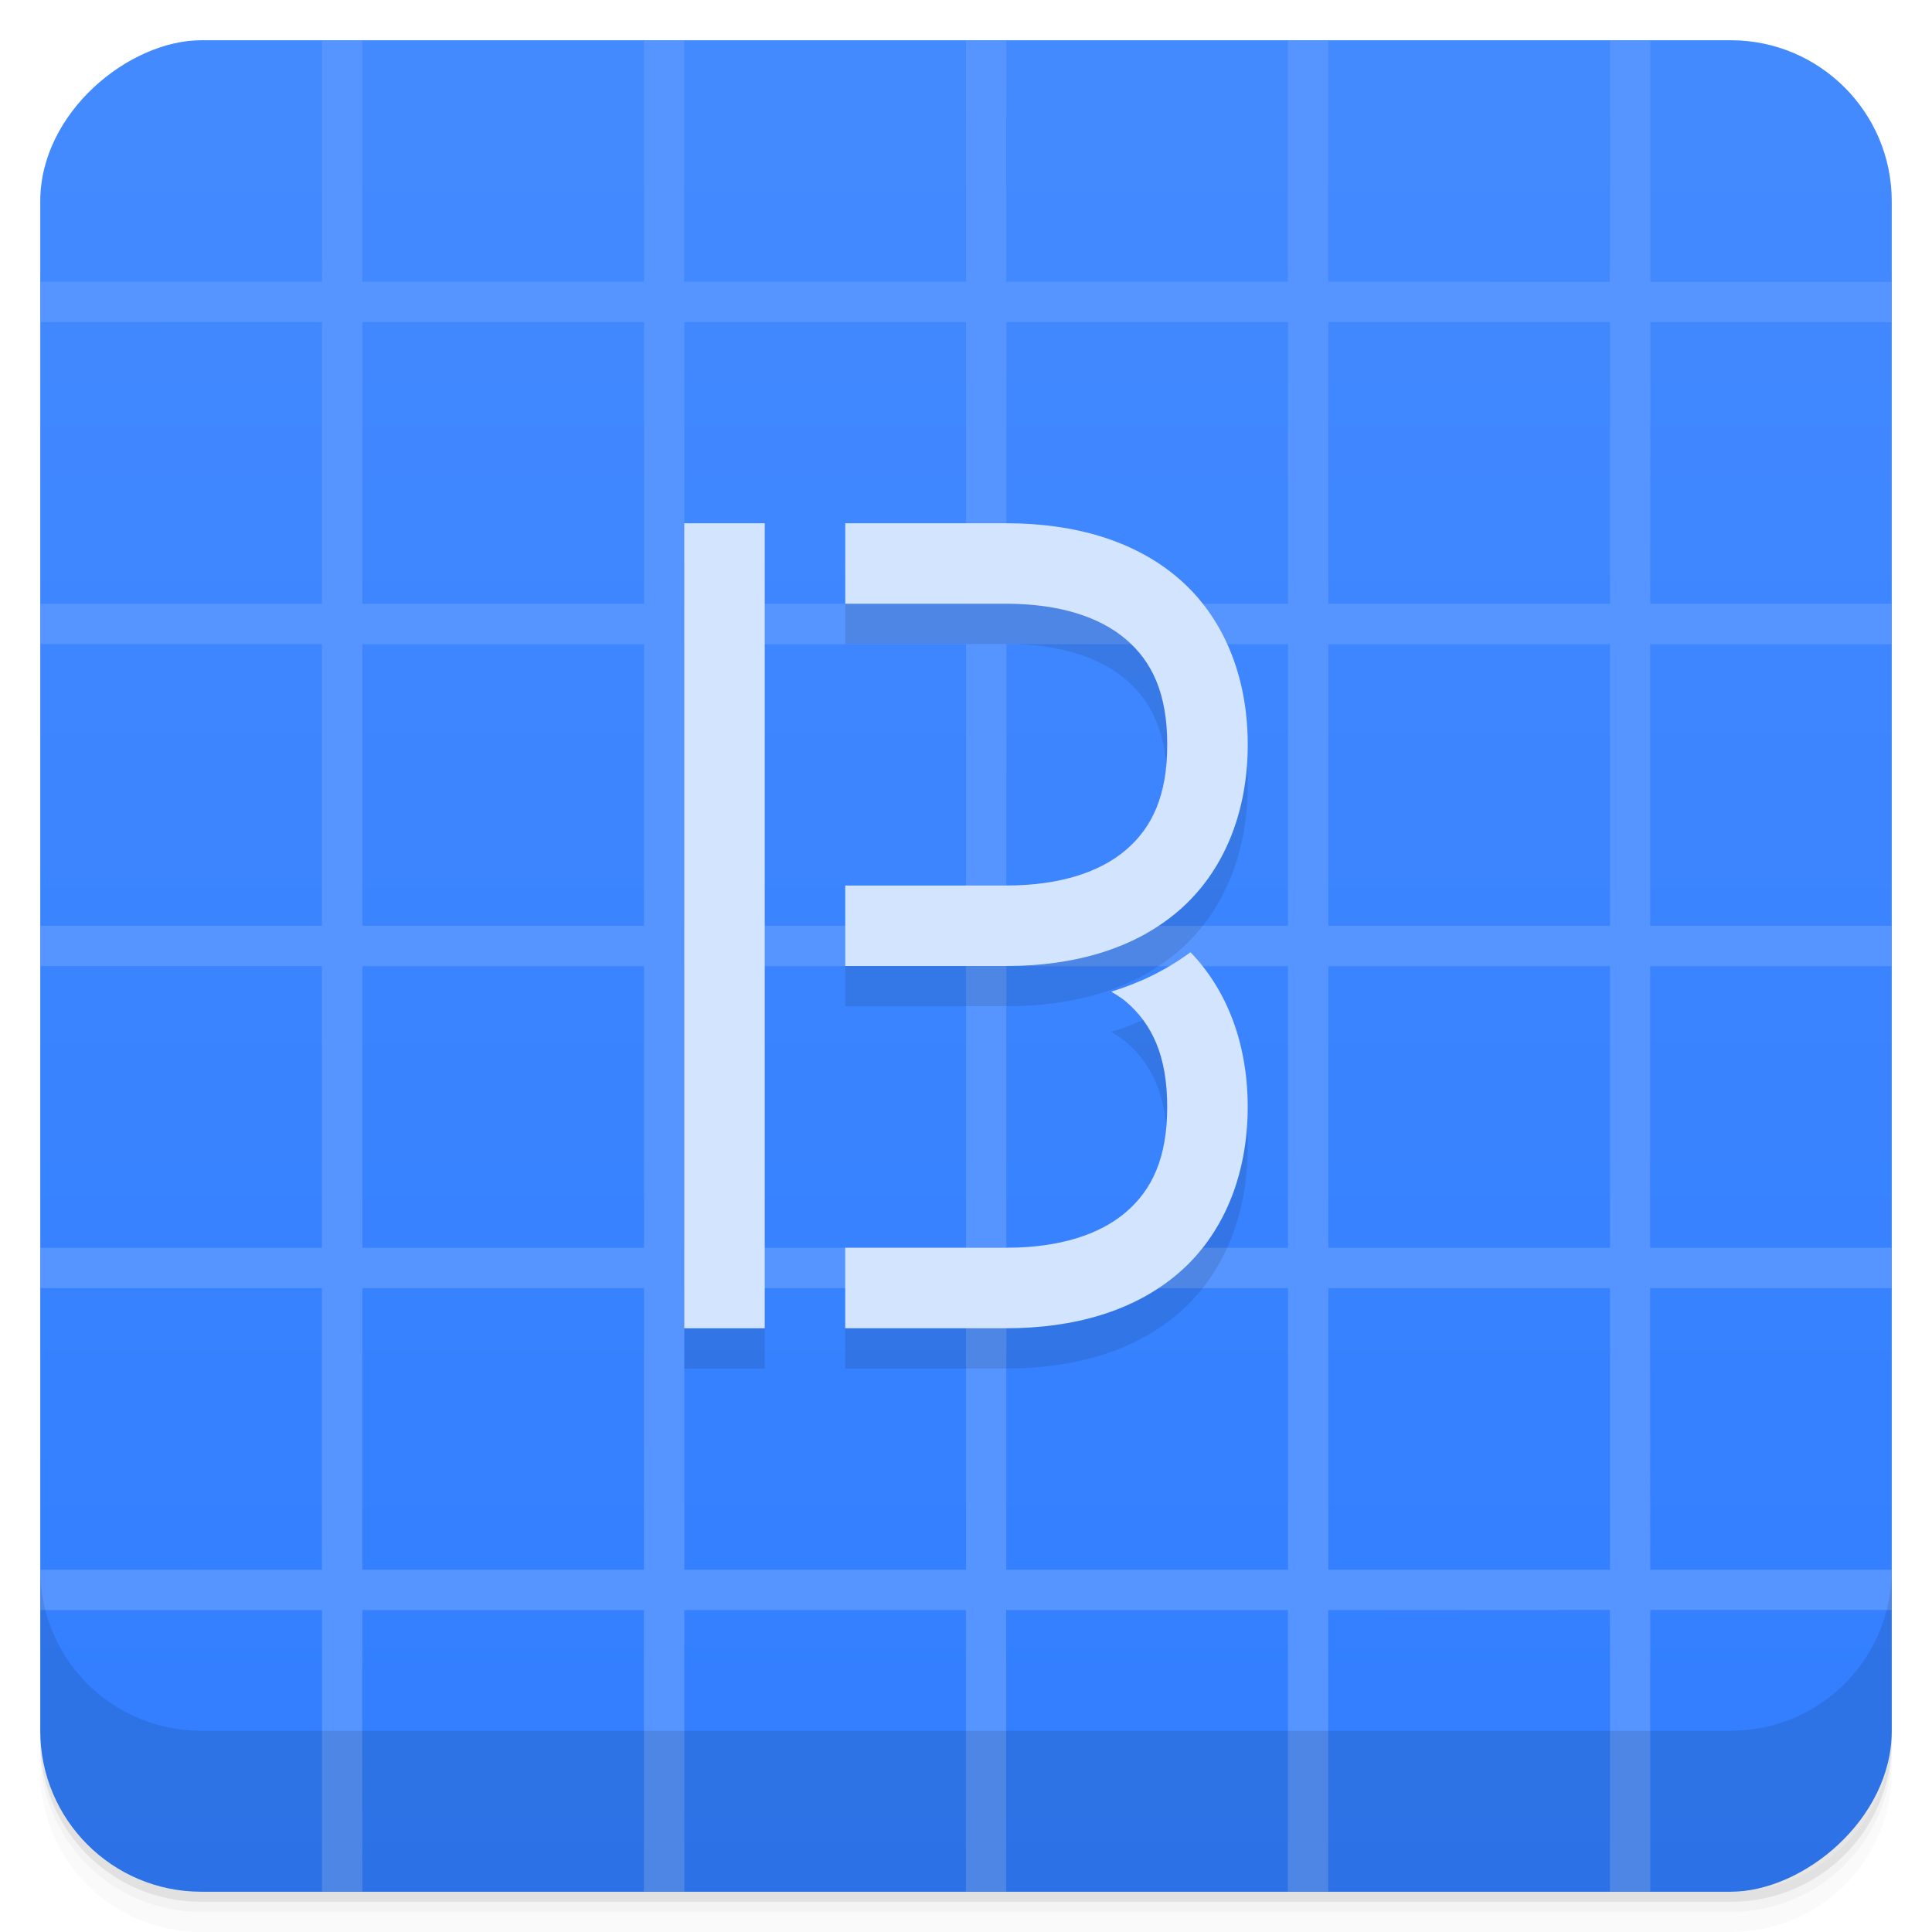 <svg version="1.1" viewBox="0 0 48 48" xmlns="http://www.w3.org/2000/svg" xmlns:xlink="http://www.w3.org/1999/xlink">
 <defs>
  <linearGradient id="linearGradient1054" x1="-46.998" x2="-.998" y1="2.8778e-15" y2="6.111e-17" gradientUnits="userSpaceOnUse">
   <stop style="stop-color:#317eff" offset="0"/>
   <stop style="stop-color:#448aff" offset="1"/>
  </linearGradient>
 </defs>
 <path d="m1 43v0.25c0 2.216 1.784 4 4 4h38c2.216 0 4-1.784 4-4v-0.25c0 2.216-1.784 4-4 4h-38c-2.216 0-4-1.784-4-4zm0 0.5v0.5c0 2.216 1.784 4 4 4h38c2.216 0 4-1.784 4-4v-0.5c0 2.216-1.784 4-4 4h-38c-2.216 0-4-1.784-4-4z" opacity=".02"/>
 <path d="m1 43.25v0.25c0 2.216 1.784 4 4 4h38c2.216 0 4-1.784 4-4v-0.25c0 2.216-1.784 4-4 4h-38c-2.216 0-4-1.784-4-4z" opacity=".05"/>
 <path d="m1 43v0.25c0 2.216 1.784 4 4 4h38c2.216 0 4-1.784 4-4v-0.25c0 2.216-1.784 4-4 4h-38c-2.216 0-4-1.784-4-4z" opacity=".1"/>
 <g transform="translate(0 .002)">
  <rect transform="rotate(-90)" x="-46.998" y="1" width="46" height="46" rx="4" style="fill:url(#linearGradient1054)"/>
  <path d="m8.002 0.998v5.5l-0.002 0.002v0.5h-7v1.002l7-2e-3v7h-7v1h6.998v7h-6.998v1h6.998v7h-6.998v1h6.998v7l-6.998-2e-3v1.002h7v6.998h1l-2e-3 -5.564 0.004 0.004v-1.438h6.996v6.998h1.004v-6.996h6.996v6.996h1v-6.998h7v6.998h1v-6.996l7-0.004v0.5l2e-3 -2e-3v6.502h1v-7h6v-1h-6l-2e-3 -6.996h6.002v-1.004h-6.002v-6.996h6.002v-1.004h-6.002v-6.996h6.002v-1.004h-6l2e-3 -6.996h5.998v-1h-5.998v-6.004h-1v5.51l-0.006-0.006v0.5l-6.996-0.004v-6h-1.004v6.002h-6.996v-6.002h-1v6h-7v-6h-1v6.002h-7v-1.44l2e-3 -4.562h-1zm1 7.004h6.998v6.996h-6.998zm8 0h6.998v6.996h-6.998zm8 0h6.998v6.996h-6.998zm8 0h6.998v6.996h-6.998zm-24 8h6.998v6.996h-6.998zm8 0h6.998v6.996h-6.998zm8 0h6.998v6.996h-6.998zm8 0h6.998v6.996h-6.998zm-24 8h6.998v6.996h-6.998zm8 0h6.998v6.996h-6.998zm8 0h6.998v6.996h-6.998zm8 0h6.998v6.996h-6.998zm-24 8h6.998v6.996h-6.998zm8 0h6.998v6.996h-6.998zm8 0h6.998v6.996h-6.998zm8 0h6.998v6.996h-6.998z" style="fill:#5695ff"/>
  <path d="m17 13.998v20h2v-20zm4 0v2h4c1.333 0 2.332 0.334 2.975 0.885 0.643 0.551 1.025 1.337 1.025 2.615s-0.383 2.064-1.025 2.615c-0.643 0.551-1.641 0.885-2.975 0.885h-4v2h4c1.667 0 3.168-0.416 4.275-1.365 1.107-0.949 1.725-2.413 1.725-4.135s-0.617-3.186-1.725-4.135c-1.107-0.949-2.609-1.365-4.275-1.365zm8.578 10.658c-0.597 0.439-1.259 0.763-1.969 0.979 0.127 0.079 0.258 0.156 0.365 0.248 0.643 0.551 1.025 1.337 1.025 2.615s-0.383 2.064-1.025 2.615c-0.643 0.551-1.641 0.885-2.975 0.885h-4v2h4c1.667 0 3.168-0.416 4.275-1.365 1.107-0.949 1.725-2.413 1.725-4.135 0-1.556-0.508-2.897-1.422-3.842z" style="color-rendering:auto;color:#000000;dominant-baseline:auto;font-feature-settings:normal;font-variant-alternates:normal;font-variant-caps:normal;font-variant-ligatures:normal;font-variant-numeric:normal;font-variant-position:normal;image-rendering:auto;isolation:auto;mix-blend-mode:normal;opacity:.1;shape-padding:0;shape-rendering:auto;solid-color:#000000;text-decoration-color:#000000;text-decoration-line:none;text-decoration-style:solid;text-indent:0;text-orientation:mixed;text-transform:none;white-space:normal"/>
  <g transform="translate(0 -.002)" style="stroke:#d3e4ff">
   <path d="m17 13v20h2v-20z" style="color-rendering:auto;color:#000000;dominant-baseline:auto;fill:#d3e4ff;font-feature-settings:normal;font-variant-alternates:normal;font-variant-caps:normal;font-variant-ligatures:normal;font-variant-numeric:normal;font-variant-position:normal;image-rendering:auto;isolation:auto;mix-blend-mode:normal;shape-padding:0;shape-rendering:auto;solid-color:#000000;stroke:none;text-decoration-color:#000000;text-decoration-line:none;text-decoration-style:solid;text-indent:0;text-orientation:mixed;text-transform:none;white-space:normal"/>
   <path d="m21 13v2h4c1.333 0 2.332 0.334 2.975 0.885 0.643 0.551 1.025 1.337 1.025 2.615s-0.383 2.064-1.025 2.615c-0.643 0.551-1.641 0.885-2.975 0.885h-4v2h4c1.667 0 3.168-0.416 4.275-1.365 1.107-0.949 1.725-2.413 1.725-4.135s-0.617-3.186-1.725-4.135c-1.107-0.949-2.609-1.365-4.275-1.365z" style="color-rendering:auto;color:#000000;dominant-baseline:auto;fill:#d3e4ff;font-feature-settings:normal;font-variant-alternates:normal;font-variant-caps:normal;font-variant-ligatures:normal;font-variant-numeric:normal;font-variant-position:normal;image-rendering:auto;isolation:auto;mix-blend-mode:normal;shape-padding:0;shape-rendering:auto;solid-color:#000000;stroke:none;text-decoration-color:#000000;text-decoration-line:none;text-decoration-style:solid;text-indent:0;text-orientation:mixed;text-transform:none;white-space:normal"/>
   <path transform="translate(0,-1)" d="m29.578 24.658c-0.597 0.439-1.259 0.763-1.969 0.979 0.127 0.079 0.258 0.156 0.365 0.248 0.643 0.551 1.025 1.337 1.025 2.615s-0.383 2.064-1.025 2.615c-0.643 0.551-1.641 0.885-2.975 0.885h-4v2h4c1.667 0 3.168-0.416 4.275-1.365 1.107-0.949 1.725-2.413 1.725-4.135 0-1.556-0.508-2.897-1.422-3.842z" style="color-rendering:auto;color:#000000;dominant-baseline:auto;fill:#d3e4ff;font-feature-settings:normal;font-variant-alternates:normal;font-variant-caps:normal;font-variant-ligatures:normal;font-variant-numeric:normal;font-variant-position:normal;image-rendering:auto;isolation:auto;mix-blend-mode:normal;shape-padding:0;shape-rendering:auto;solid-color:#000000;stroke:none;text-decoration-color:#000000;text-decoration-line:none;text-decoration-style:solid;text-indent:0;text-orientation:mixed;text-transform:none;white-space:normal"/>
  </g>
 </g>
 <g transform="translate(0 -1004.4)">
  <path d="m1 1043.4v4c0 2.216 1.784 4 4 4h38c2.216 0 4-1.784 4-4v-4c0 2.216-1.784 4-4 4h-38c-2.216 0-4-1.784-4-4z" opacity=".1"/>
 </g>
</svg>
